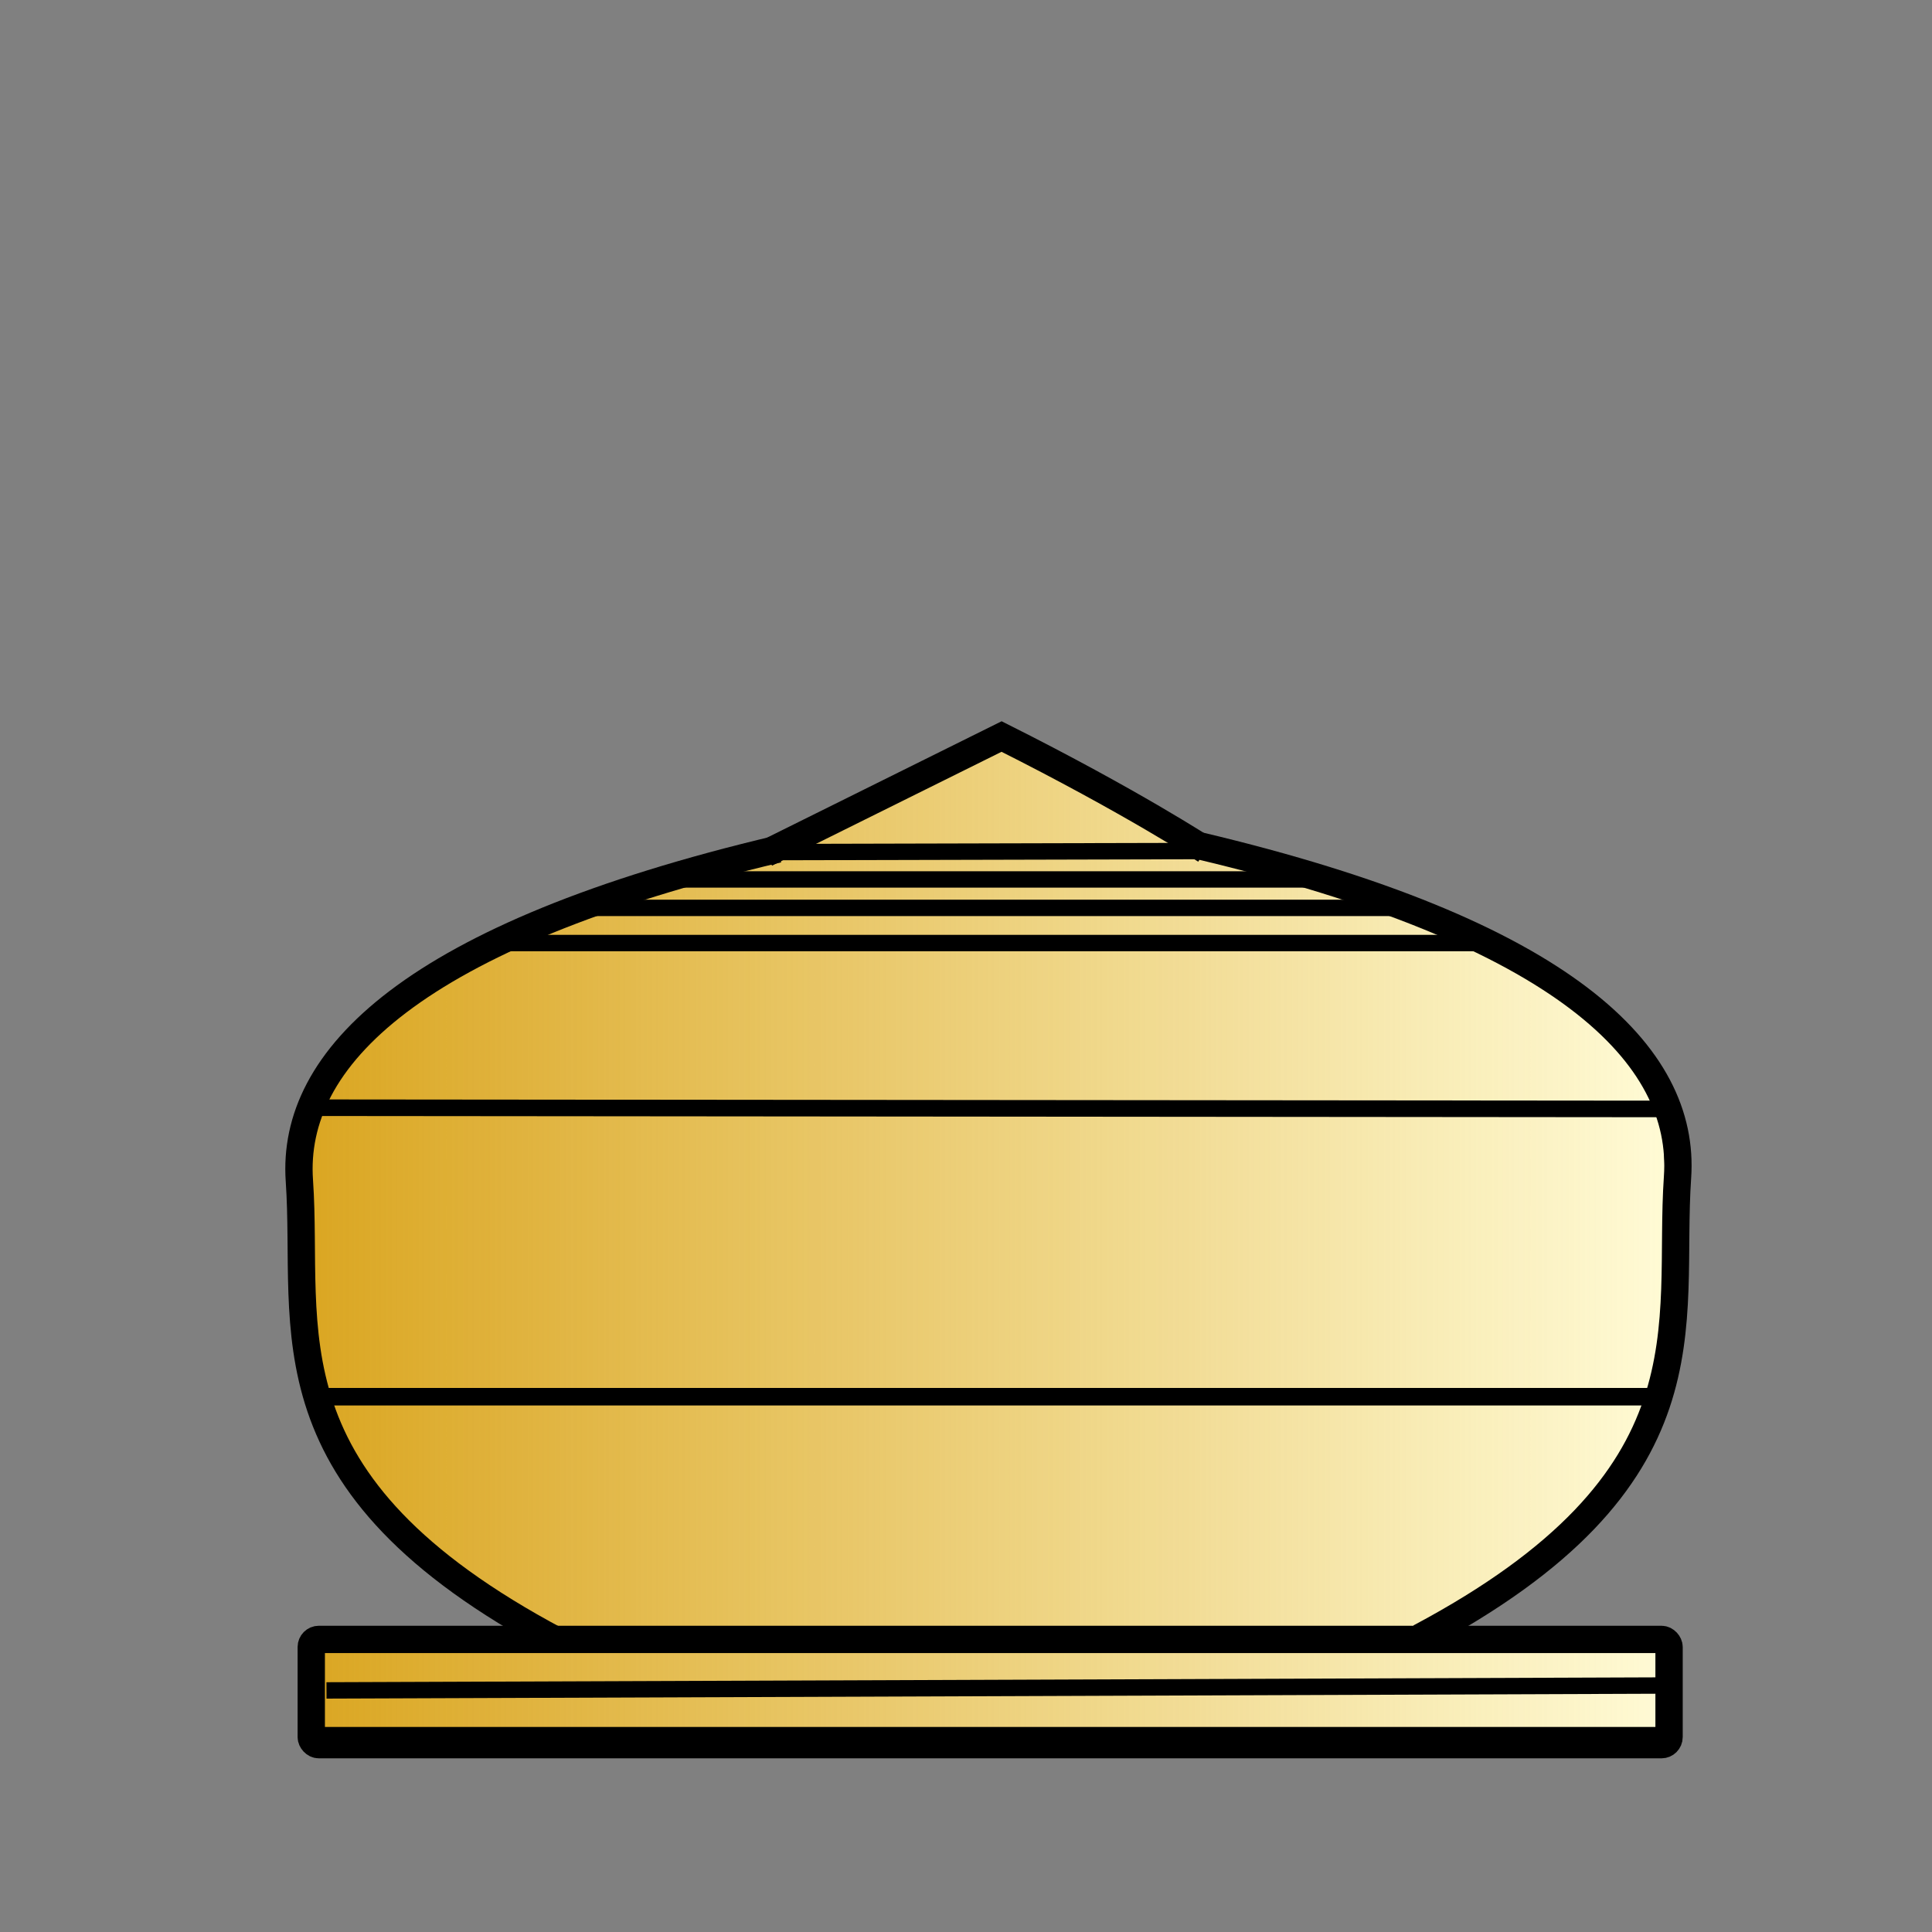 <svg xmlns="http://www.w3.org/2000/svg" xmlns:osb="http://www.openswatchbook.org/uri/2009/osb" xmlns:svg="http://www.w3.org/2000/svg" xmlns:xlink="http://www.w3.org/1999/xlink" id="svg2" width="353.63" height="353.63" version="1.0"><rect width="100%" height="100%" fill="#808080" stroke="none"/><defs id="defs4"><linearGradient id="linearGradient12657"><stop id="stop12659" offset="0" stop-color="#daa520" stop-opacity="1"/><stop id="stop12661" offset="1" stop-color="#daa520" stop-opacity="0"/></linearGradient><linearGradient id="linearGradient10333" osb:paint="gradient"><stop id="stop10335" offset="0" stop-color="#daa520" stop-opacity="1"/><stop id="stop10337" offset="1" stop-color="#daa520" stop-opacity="0"/></linearGradient><linearGradient id="linearGradient3693"><stop id="stop3695" offset="0" stop-color="#ffff82" stop-opacity="1"/><stop id="stop3697" offset="1" stop-color="#ffff82" stop-opacity="0"/></linearGradient><linearGradient id="linearGradient3645"><stop id="stop3649" offset="0" stop-color="#ffff23" stop-opacity=".498"/><stop id="stop3651" offset="1" stop-color="#ffff23" stop-opacity="0"/></linearGradient><linearGradient id="linearGradient3635"><stop id="stop3637" offset="0" stop-color="#ffff23" stop-opacity="1"/><stop id="stop3643" offset=".5" stop-color="#ffff23" stop-opacity=".498"/><stop id="stop3639" offset="1" stop-color="#ffff23" stop-opacity="0"/></linearGradient><linearGradient id="linearGradient3721" x1="212.179" x2="145.873" y1="114.928" y2="79.565" gradientUnits="userSpaceOnUse" xlink:href="#linearGradient3693"/><linearGradient id="linearGradient12663" x1="67.828" x2="320.854" y1="223.523" y2="223.523" gradientTransform="translate(-14.42,3.933)" gradientUnits="userSpaceOnUse" xlink:href="#linearGradient12657"/></defs><g id="layer19" display="inline"><path id="path10308" fill="#fffbd6" fill-opacity="1" fill-rule="evenodd" stroke="#000" stroke-linecap="butt" stroke-linejoin="miter" stroke-opacity="1" stroke-width="1" d="m 182.871,135.037 34.083,18.68 33.1,9.504 27.529,12.126 18.025,12.781 9.504,13.437 1.311,25.89 -1.311,19.991 -5.899,19.336 -10.487,12.781 -27.529,20.647 44.243,-0.328 0,19.336 -248.088,0.328 0,-19.991 43.587,0.655 -26.218,-18.025 -13.437,-17.697 -5.571,-17.042 -1.311,-38.999 9.176,-16.714 18.353,-14.42 23.924,-10.815 20.974,-7.21 19.991,-5.244 z"/></g><g id="layer18" display="inline"><path id="path10308-9" fill="url(#linearGradient12663)" fill-opacity="1" fill-rule="nonzero" stroke="#000" stroke-linecap="butt" stroke-linejoin="miter" stroke-opacity="1" stroke-width="1" d="m 182.381,135.235 34.083,18.68 33.1,9.504 27.529,12.126 18.025,12.781 9.504,13.437 1.311,25.89 -1.311,19.991 -5.899,19.336 -10.487,12.781 -27.529,20.647 44.243,-0.328 0,19.336 -248.088,0.328 0,-19.991 43.587,0.655 -26.218,-18.025 -13.437,-17.697 -5.571,-17.042 -1.311,-38.999 9.176,-16.714 18.353,-14.42 23.924,-10.815 20.974,-7.21 19.991,-5.244 z"/></g><g id="layer7" display="inline" opacity="1"><rect id="rect4610" width="79.564" height="144.255" x="140.631" y="154.565" fill="none" fill-rule="evenodd" stroke="#000" stroke-linecap="butt" stroke-linejoin="miter" stroke-opacity="0" stroke-width="1.436" display="inline" ry="1.388"/><path id="path7892" fill="none" fill-opacity="1" fill-rule="evenodd" stroke="#000" stroke-dasharray="none" stroke-linecap="butt" stroke-linejoin="miter" stroke-miterlimit="4" stroke-opacity="1" stroke-width="5" d="m 219.441,154.788 c 67.093,15.881 89.149,38.364 87.61,60.689 -1.874,27.18 7.367,55.258 -47.187,84.256" display="inline"/><path id="path7873-6" fill="none" fill-rule="evenodd" stroke="#000" stroke-linecap="butt" stroke-linejoin="miter" stroke-opacity="1" stroke-width="2.138" d="m 231.718,296.726 0,0" display="inline"/><path id="path7965" fill="none" fill-rule="evenodd" stroke="#000" stroke-dasharray="none" stroke-linecap="butt" stroke-linejoin="miter" stroke-miterlimit="4" stroke-opacity="1" stroke-width="3" d="M 59.757,309.411 C 305.329,308.511 305.329,308.511 305.329,308.511" display="inline"/><path id="path7967" fill="none" fill-rule="evenodd" stroke="#000" stroke-linecap="butt" stroke-linejoin="miter" stroke-opacity="1" stroke-width="1.495" d="m 304.836,316.85 c -245.004,0 -242.874,0 -245.004,0 -2.13,0 0,0 0,0" display="inline"/><rect id="rect8009" width="248.529" height="19.269" x="56.973" y="300.075" fill="none" fill-opacity="1" fill-rule="evenodd" stroke="#000" stroke-dasharray="none" stroke-linecap="butt" stroke-linejoin="miter" stroke-miterlimit="4" stroke-opacity="1" stroke-width="5" display="inline" ry="1.388"/><path id="path8013" fill="none" fill-rule="evenodd" stroke="#000" stroke-dasharray="none" stroke-linecap="butt" stroke-linejoin="miter" stroke-miterlimit="4" stroke-opacity="1" stroke-width="3" d="m 121.3,160.975 c 121.645,0 121.645,0 121.645,0" display="inline"/><path id="path8015" fill="none" fill-rule="evenodd" stroke="#000" stroke-dasharray="none" stroke-linecap="butt" stroke-linejoin="miter" stroke-miterlimit="4" stroke-opacity="1" stroke-width="3" d="m 92.162,172.613 177.615,0" display="inline"/><path id="path8017" fill="none" fill-rule="evenodd" stroke="#000" stroke-dasharray="none" stroke-linecap="butt" stroke-linejoin="miter" stroke-miterlimit="4" stroke-opacity="1" stroke-width="3" d="m 139.184,155.969 82.887,-0.202 2.601,0.648" display="inline"/><path id="path4313" fill="none" fill-rule="evenodd" stroke="#000" stroke-dasharray="none" stroke-linecap="butt" stroke-linejoin="miter" stroke-miterlimit="4" stroke-opacity="1" stroke-width="3" d="m 103.995,166.178 c 155.191,0 155.191,0 155.191,0 l 0,0" display="inline"/><path id="path4315" fill="none" fill-rule="evenodd" stroke="#000" stroke-dasharray="none" stroke-linecap="butt" stroke-linejoin="miter" stroke-miterlimit="4" stroke-opacity="1" stroke-width="3.201" d="m 56.998,255.651 c 247.32,0 247.726,0 247.726,0" display="inline"/><path id="path4412" fill="none" fill-opacity="1" fill-rule="evenodd" stroke="#000" stroke-dasharray="none" stroke-linecap="butt" stroke-linejoin="miter" stroke-miterlimit="4" stroke-opacity="1" stroke-width="5" d="m 220.688,155.637 c 0,0 -13.591,-8.91 -37.359,-20.825 l 0,0 0,0 0,0 -43.131,21.4" display="inline"/><path id="path6071" fill="none" fill-rule="evenodd" stroke="#b60000" stroke-linecap="butt" stroke-linejoin="miter" stroke-opacity="0" stroke-width="1.436" d="m 72.363,244.499 c 218.311,0 218.311,0 218.311,0" display="inline"/><path id="path6083" fill="none" fill-rule="evenodd" stroke="#000" stroke-dasharray="none" stroke-linecap="butt" stroke-linejoin="miter" stroke-miterlimit="4" stroke-opacity="1" stroke-width="3.034" d="m 57.696,202.755 c 246.99,0.225 246.99,0.225 246.99,0.225" display="inline"/><path id="path7892-4" fill="none" fill-opacity="1" fill-rule="evenodd" stroke="#000" stroke-dasharray="none" stroke-linecap="butt" stroke-linejoin="miter" stroke-miterlimit="4" stroke-opacity="1" stroke-width="5" d="m 142.406,155.414 c -67.093,15.881 -89.149,38.364 -87.61,60.689 1.874,27.18 -7.367,55.258 47.187,84.256" display="inline"/></g></svg>